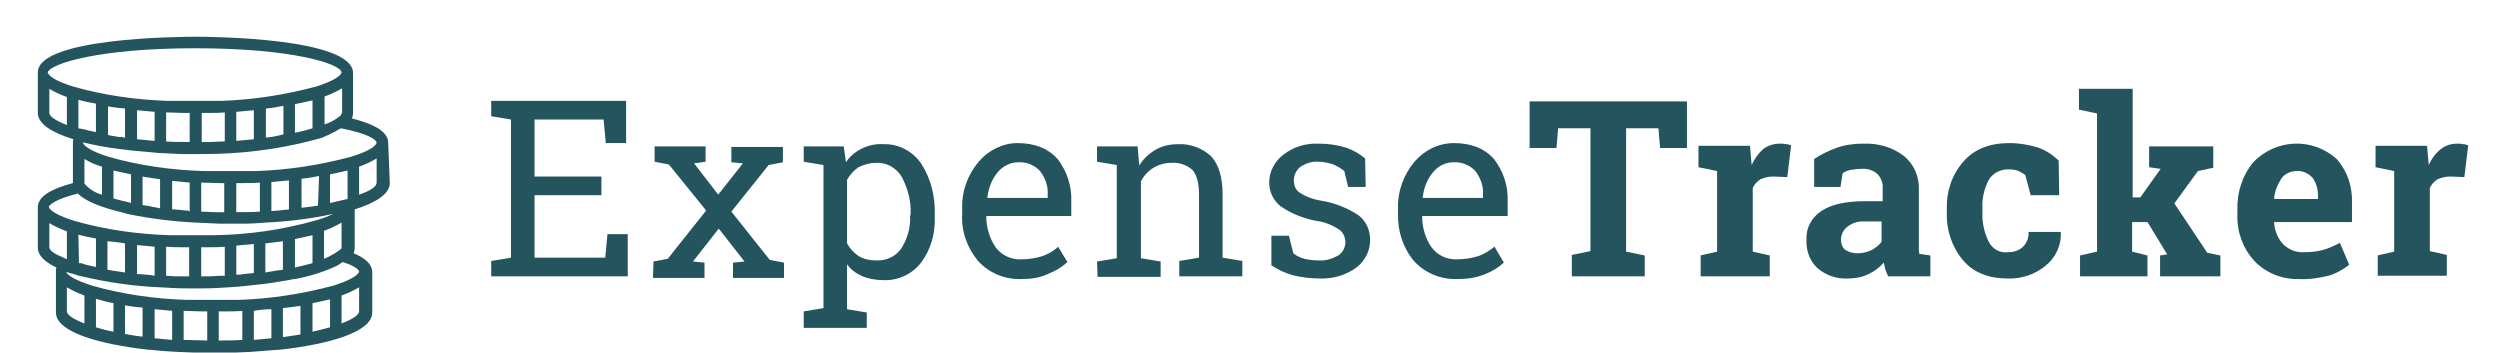 <?xml version="1.0" encoding="utf-8"?>
<!-- Generator: Adobe Illustrator 25.2.1, SVG Export Plug-In . SVG Version: 6.00 Build 0)  -->
<svg version="1.1" id="Layer_1" xmlns="http://www.w3.org/2000/svg" xmlns:xlink="http://www.w3.org/1999/xlink" x="0px" y="0px"
	 viewBox="0 0 456 64.3" style="enable-background:new 0 0 456 64.3;" xml:space="preserve">
<style type="text/css">
	.st0{fill:#24545E;}
</style>
<path class="st0" d="M89.6,50.4v-2.8l3.6-0.6V21.8l-3.6-0.6v-2.8h24.6v7.7h-3.7l-0.4-4.3H97.5v10.4h12.2v3.4H97.5v11.4h12.9l0.4-4.3
	h3.7v7.7L89.6,50.4z"/>
<path class="st0" d="M119.2,47.7l2.6-0.5l7-8.8L122,30l-2.6-0.5v-2.8h9.3v2.8l-2.1,0.3l4.4,5.7l4.5-5.7l-2.1-0.2v-2.8h9.4v2.8
	l-2.6,0.5l-6.8,8.5l7,8.8l2.6,0.5v2.8h-9.3v-2.8l2.1-0.2l-4.7-6l-4.7,6l2.1,0.2v2.8h-9.4L119.2,47.7z"/>
<path class="st0" d="M146.6,56.8l3.6-0.6V30.1l-3.6-0.6v-2.8h7.3l0.4,2.9c0.7-1.1,1.7-1.9,2.9-2.5c1.2-0.6,2.6-0.9,3.9-0.8
	c2.7-0.1,5.3,1.2,6.9,3.5c1.8,2.8,2.6,6,2.5,9.3v0.5c0.1,3-0.7,5.9-2.5,8.3c-1.6,2.1-4.2,3.3-6.8,3.2c-1.3,0-2.6-0.2-3.9-0.7
	c-1.1-0.5-2.1-1.2-2.8-2.2v8.2l3.6,0.6v2.8h-11.5V56.8z M166.1,39c0.1-2.3-0.5-4.6-1.6-6.7c-1-1.7-2.8-2.7-4.7-2.6
	c-1.1,0-2.2,0.3-3.2,0.8c-0.9,0.6-1.6,1.4-2.1,2.3v11.6c0.5,0.9,1.2,1.7,2.1,2.3c1,0.6,2.1,0.8,3.2,0.8c1.8,0.1,3.6-0.7,4.6-2.2
	c1.1-1.7,1.7-3.8,1.6-5.8L166.1,39z"/>
<path class="st0" d="M186.3,50.9c-3,0.1-5.9-1.1-7.9-3.3c-2-2.4-3.1-5.5-2.9-8.6v-1c-0.1-3.1,1-6.1,3-8.5c1.8-2.1,4.4-3.4,7.1-3.4
	c3.2,0,5.6,1,7.3,2.9c1.7,2.2,2.6,4.9,2.5,7.7v2.7H180l-0.1,0.1c0,2,0.6,4,1.7,5.6c1.1,1.5,2.9,2.3,4.7,2.2c1.3,0,2.6-0.2,3.9-0.6
	c1-0.4,2-0.9,2.8-1.7l1.7,2.8c-1,0.9-2.1,1.6-3.4,2.1C189.7,50.7,188,50.9,186.3,50.9z M185.7,29.6c-1.4,0-2.8,0.7-3.7,1.8
	c-1.1,1.3-1.7,2.9-1.9,4.6v0.1h11v-0.6c0.1-1.5-0.4-3-1.4-4.3C188.7,30.1,187.2,29.5,185.7,29.6z"/>
<path class="st0" d="M200.1,47.7l3.6-0.6v-17l-3.6-0.6v-2.8h7.4l0.3,3.5c0.7-1.2,1.8-2.2,3-2.9c1.2-0.7,2.6-1,4.1-1
	c2.2-0.1,4.4,0.7,6,2.2c1.4,1.5,2.1,3.8,2.1,7v11.5l3.6,0.6v2.8h-11.5v-2.8l3.6-0.6V35.5c0-2.1-0.4-3.6-1.2-4.5
	c-1-0.9-2.4-1.4-3.8-1.3c-1.2,0-2.3,0.3-3.3,0.9c-1,0.6-1.8,1.5-2.3,2.5v14l3.6,0.6v2.8h-11.5L200.1,47.7z"/>
<path class="st0" d="M249.1,34.1h-3.2l-0.7-2.9c-0.6-0.5-1.3-0.9-2-1.2c-0.9-0.3-1.8-0.5-2.7-0.5c-1.2-0.1-2.4,0.3-3.4,1
	c-0.7,0.6-1.1,1.5-1.1,2.4c0,0.9,0.3,1.7,1,2.2c1.2,0.8,2.6,1.3,4,1.5c2.4,0.4,4.7,1.3,6.7,2.6c1.4,1,2.2,2.7,2.2,4.4
	c0.1,2-0.9,4-2.5,5.2c-1.9,1.4-4.3,2.1-6.7,2c-1.6,0-3.3-0.2-4.9-0.6c-1.4-0.4-2.7-1-3.9-1.8v-5.4h3.2l0.8,3.2c0.6,0.5,1.3,0.8,2,1
	c0.9,0.2,1.7,0.3,2.6,0.3c1.3,0.1,2.5-0.3,3.6-0.9c0.8-0.5,1.3-1.5,1.3-2.4c0-0.9-0.4-1.8-1.1-2.3c-1.2-0.8-2.6-1.4-4.1-1.6
	c-2.3-0.4-4.6-1.3-6.5-2.6c-1.4-1-2.2-2.7-2.2-4.4c0-2,1-3.9,2.6-5.1c1.8-1.4,4.1-2.1,6.4-2c1.6,0,3.3,0.2,4.9,0.7
	c1.3,0.4,2.5,1.1,3.6,2L249.1,34.1z"/>
<path class="st0" d="M265.8,50.9c-3,0.1-5.9-1.1-7.9-3.3c-2-2.4-3-5.5-2.9-8.6v-1c-0.1-3.1,1-6.1,3-8.5c1.8-2.1,4.4-3.4,7.2-3.4
	c3.2,0,5.6,1,7.3,2.9c1.7,2.2,2.6,4.9,2.5,7.7v2.7h-15.5l-0.1,0.1c0,2,0.6,4,1.7,5.6c1.1,1.5,2.9,2.3,4.7,2.2c1.3,0,2.6-0.2,3.9-0.6
	c1.1-0.4,2-1,2.9-1.7l1.7,2.9c-1,0.9-2.1,1.6-3.4,2.1C269.2,50.7,267.5,50.9,265.8,50.9z M265.1,29.6c-1.5,0-2.8,0.7-3.7,1.8
	c-1.1,1.3-1.7,2.9-1.9,4.6l0,0.1h11v-0.6c0.1-1.5-0.4-3-1.4-4.3C268.2,30.2,266.7,29.5,265.1,29.6z"/>
<path class="st0" d="M307.7,18.5V27h-4.9l-0.3-3.6h-5.9v22.5l3.4,0.7v3.8h-13.3v-3.9l3.4-0.7V23.4h-5.9l-0.3,3.6h-4.9v-8.5H307.7z"
	/>
<path class="st0" d="M310.1,46.6l3.1-0.7V31.2l-3.4-0.7v-3.9h9.4l0.3,3.5c0.5-1.1,1.2-2.1,2.1-2.9c0.9-0.7,2-1,3.1-1
	c0.4,0,0.7,0,1.1,0.1c0.3,0,0.6,0.1,0.9,0.2l-0.7,5.8l-2.6-0.1c-0.8,0-1.6,0.2-2.3,0.5c-0.6,0.4-1.1,0.9-1.4,1.6v11.6l3.1,0.7v3.8
	h-12.6V46.6z"/>
<path class="st0" d="M344.4,50.4c-0.2-0.4-0.3-0.8-0.5-1.2c-0.1-0.4-0.2-0.8-0.3-1.3c-0.8,0.9-1.7,1.6-2.8,2.1
	c-1.2,0.6-2.5,0.8-3.8,0.8c-2,0.1-4-0.6-5.5-1.9c-1.4-1.3-2.1-3.2-2-5.2c-0.1-2.1,0.9-4,2.7-5.2c1.8-1.2,4.4-1.8,7.9-1.8h3.3v-2.3
	c0.1-1-0.3-2-1-2.7c-0.8-0.7-1.9-1-2.9-0.9c-0.7,0-1.3,0.1-2,0.2c-0.5,0.1-1,0.3-1.4,0.6l-0.4,2.5h-4.8V29c1.2-0.8,2.6-1.5,4-2
	c1.6-0.6,3.3-0.8,5-0.8c2.6-0.1,5.2,0.6,7.3,2.2c1.9,1.5,2.9,3.8,2.8,6.2v9.8c0,0.4,0,0.7,0,1c0,0.3,0,0.6,0.1,0.9l2,0.3v3.8
	L344.4,50.4z M338.8,46.2c0.9,0,1.8-0.2,2.6-0.6c0.7-0.4,1.4-0.9,1.8-1.5v-3.7H340c-1.1-0.1-2.2,0.3-3.1,1c-0.7,0.6-1.1,1.4-1.1,2.3
	c0,0.7,0.2,1.4,0.8,1.9C337.3,46,338,46.2,338.8,46.2L338.8,46.2z"/>
<path class="st0" d="M366.3,46c1,0,2-0.3,2.7-1c0.7-0.7,1.1-1.7,1-2.7h5.8l0.1,0.1c0.1,2.3-0.9,4.5-2.7,6c-1.9,1.6-4.4,2.5-7,2.4
	c-3.5,0-6.3-1.1-8.2-3.4c-2-2.4-3-5.5-2.9-8.6v-0.7c-0.1-3.1,0.9-6.2,3-8.6c2-2.3,4.8-3.4,8.4-3.4c1.8,0,3.5,0.3,5.2,0.8
	c1.4,0.5,2.7,1.3,3.8,2.4l0.1,6.3h-5.2l-1-3.7c-0.4-0.3-0.8-0.5-1.2-0.7c-0.5-0.2-1.1-0.3-1.6-0.3c-1.6-0.1-3.1,0.6-3.9,2
	c-0.8,1.6-1.2,3.3-1.1,5.1v0.7c-0.1,1.8,0.3,3.5,1,5.1C363.3,45.4,364.7,46.2,366.3,46z"/>
<path class="st0" d="M379.2,20v-3.8h9.8V36h1.4l3.7-5.2l-2.1-0.3v-3.8h11.7v3.9l-2.8,0.6l-4.3,5.9l6,9l2.4,0.5v3.8h-11v-3.8l1.3-0.2
	l-3.6-5.9h-2.8v5.4l2.8,0.7v3.8h-12.3v-3.8l3.1-0.7V20.7L379.2,20z"/>
<path class="st0" d="M419.4,50.9c-3.1,0.1-6.1-1.1-8.2-3.3c-2.1-2.3-3.2-5.3-3.1-8.4v-0.9c-0.1-3.2,0.9-6.3,2.9-8.7
	c4.1-4.3,10.9-4.6,15.3-0.5c1.9,2.2,2.8,5,2.7,7.9v3.5h-14.2l0,0.1c0.1,1.4,0.6,2.8,1.6,3.9c1,1,2.4,1.6,3.8,1.5
	c1.2,0,2.4-0.1,3.5-0.4c1.1-0.3,2.1-0.8,3.1-1.3l1.7,4c-1.2,0.9-2.4,1.6-3.8,2C423,50.7,421.2,51,419.4,50.9z M418.9,31.2
	c-1.1,0-2.2,0.5-2.8,1.4c-0.7,1.1-1.2,2.3-1.3,3.6l0.1,0.1h7.9v-0.6c0-1.2-0.3-2.3-1-3.3C421,31.6,420,31.1,418.9,31.2z"/>
<path class="st0" d="M433.6,46.6l3.1-0.7V31.2l-3.4-0.7v-3.9h9.4l0.3,3.5c0.5-1.1,1.2-2.1,2.2-2.9c0.9-0.7,1.9-1,3-1
	c0.4,0,0.7,0,1.1,0.1c0.3,0,0.6,0.1,0.9,0.2l-0.7,5.8l-2.6-0.1c-0.8,0-1.6,0.2-2.3,0.5c-0.6,0.4-1.1,0.9-1.4,1.6v11.5l3.1,0.7v3.8
	h-12.6V46.6z"/>
<path class="st0" d="M65.5,35.5v-5.1c1.1-0.4,2.2-0.9,3.2-1.5v4.4C68.7,34,67.6,34.8,65.5,35.5z M65.5,49.5
	c-0.1,0.7-1.8,1.7-4.7,2.6c-5.6,1.5-11.4,2.4-17.2,2.6h-1.2h-1c-0.9,0-1.8,0-2.7,0s-1.8,0-2.7,0c-0.3,0-0.6,0-1,0H34
	c-5.8-0.2-11.6-1-17.2-2.6c-2.8-0.9-4.5-1.8-4.7-2.5l1,0.3h0.1l0.9,0.3l0.3,0.1l0.5,0.1c4.7,1.1,9.4,1.8,14.2,2l0,0
	c1.7,0.1,3.3,0.2,5,0.2h3.1c1.6,0,3.1-0.1,4.6-0.2l0,0c1.8-0.1,3.6-0.3,5.3-0.5h0.1c1.9-0.2,3.7-0.5,5.4-0.8l1-0.2h0.2
	c2.7-0.5,5.3-1.3,7.8-2.5l0.3-0.2l0.3-0.2l0.3-0.2C64.8,48.5,65.4,49.2,65.5,49.5L65.5,49.5z M62.3,59v-5.1c1.1-0.4,2.2-0.9,3.2-1.5
	v4.4C65.5,57.4,64.4,58.2,62.3,59z M12.2,56.8v-4.4c1,0.6,2.1,1.1,3.2,1.5V59C13.3,58.2,12.2,57.4,12.2,56.8z M9,45.1v-4.4
	c1,0.6,2.1,1.1,3.2,1.5v5.1L11.6,47l0,0C9.9,46.3,9,45.7,9,45.1z M14.2,35.3C14.2,35.3,14.2,35.3,14.2,35.3c1.5,1.5,4.5,2.6,8.3,3.5
	l0.3,0.1l0.8,0.2c4,0.8,8,1.3,12.1,1.5l0,0c1.4,0.1,2.9,0.1,4.4,0.2h2h2.3c1.4,0,2.8-0.1,4.1-0.2l0,0c4.1-0.2,8.3-0.7,12.3-1.6
	c-1,0.5-2.1,0.9-3.2,1.2c-6,1.7-12.2,2.6-18.4,2.7h-0.7h-0.8h-2c-0.9,0-1.8,0-2.7,0h-1h-1.2c-5.8-0.2-11.6-1-17.2-2.6
	c-2.9-0.9-4.6-1.9-4.7-2.6C9.1,37.3,10.2,36.3,14.2,35.3L14.2,35.3z M9,20.6v-4.4c1,0.6,2.1,1.1,3.2,1.5v5.1C10.1,22,9,21.2,9,20.6z
	 M35.6,8.8c17.6,0,26.5,2.8,26.7,4.4c-0.1,0.7-1.8,1.7-4.7,2.6c-5.6,1.5-11.4,2.4-17.2,2.6h-1.2h-1c-0.9,0-1.8,0-2.7,0s-1.8,0-2.7,0
	h-1h-1.2c-5.8-0.2-11.6-1-17.2-2.6c-2.9-0.9-4.5-1.8-4.7-2.6C9.2,11.6,18.1,8.8,35.6,8.8z M68.7,26c-0.1,0.7-1.7,1.7-4.7,2.6
	c-5.6,1.5-11.4,2.4-17.2,2.6h-1.2h-1c-0.9,0-1.8,0-2.7,0s-1.8,0-2.7,0h-1h-1.2c-5.8-0.2-11.6-1-17.2-2.6c-2.9-0.9-4.5-1.9-4.7-2.6
	V26l0.2,0l1.3,0.3c2.1,0.5,4.5,0.8,7,1.1l0,0c1.7,0.2,3.5,0.3,5.3,0.5h0.1c1.3,0.1,2.6,0.1,4,0.2h2.4h1.7c6.7,0,13.4-0.8,19.9-2.5
	l0.7-0.2l0.4-0.1c0.4-0.1,0.8-0.2,1.1-0.4l0.2-0.1c0.3-0.1,0.6-0.2,0.9-0.4l0.2-0.1c0.3-0.1,0.6-0.3,0.8-0.4l0.3-0.2l0.4-0.2
	l0.2-0.1C67.3,24.4,68.6,25.5,68.7,26z M62.9,36.4l-1.7,0.4L60.4,37l-0.2,0v-5.2c1.1-0.2,2.2-0.5,3.2-0.7v5.2L62.9,36.4z M50.7,38.4
	l-1.2,0.1v-5.3c1.1-0.1,2.2-0.2,3.2-0.3v5.3l-1.9,0.2L50.7,38.4z M58,37.5l-1.4,0.2l-0.8,0.1l-0.8,0.1v-5.3c1.1-0.1,2.2-0.3,3.2-0.5
	L58,37.5L58,37.5z M44.2,33.4c1.1,0,2.2,0,3.2-0.1v5.3c-1.4,0.1-2.8,0.1-4.3,0.1v-5.3L44.2,33.4L44.2,33.4z M18.6,30.4v5.1
	c-1.2-0.3-2.3-1-3.1-1.9l-0.1-0.1c0,0,0-0.1,0-0.1V29C16.4,29.6,17.5,30.1,18.6,30.4z M23.9,31.8V37c-1.2-0.3-2.2-0.5-3.2-0.8v-5.1
	C21.7,31.3,22.8,31.6,23.9,31.8z M27.3,37.6L26,37.4v-5.2c1,0.2,2.1,0.3,3.2,0.5v5.3C28.5,37.8,27.9,37.8,27.3,37.6L27.3,37.6z
	 M34.3,38.4h-0.4l-2-0.2h-0.4h-0.1V33c1.1,0.1,2.1,0.2,3.2,0.3v5.3L34.3,38.4z M22.8,19.8v5.3L22.2,25h-0.4L20,24.7l-0.3-0.1v-5.2
	C20.7,19.6,21.7,19.7,22.8,19.8z M25,25.4v-5.3c1.1,0.1,2.1,0.2,3.2,0.3v5.3C27.1,25.6,26,25.5,25,25.4z M46.3,20.1v5.3
	c-1,0.1-2.1,0.2-3.2,0.3v-5.3C44.2,20.3,45.3,20.2,46.3,20.1L46.3,20.1z M53.8,24.2V19c1.1-0.2,2.2-0.5,3.2-0.7v5.1
	C56,23.7,55,24,53.8,24.2L53.8,24.2z M48.5,25.1v-5.3c1.1-0.1,2.2-0.3,3.2-0.5v5.2C50.6,24.8,49.6,25,48.5,25.1L48.5,25.1z
	 M62.1,21.1L62.1,21.1l-0.4,0.3c-0.8,0.6-1.6,1-2.5,1.3v-5.1c1.1-0.4,2.2-0.9,3.2-1.5v4.4C62.3,20.8,62.2,21,62.1,21.1L62.1,21.1z
	 M37.8,20.6c1.1,0,2.2,0,3.2-0.1v5.3h-0.5l0,0c-0.7,0-1.4,0.1-2.2,0.1h-0.3h-1.2v-5.3L37.8,20.6L37.8,20.6z M33.7,20.6h0.9v5.3
	c-1.4,0-2.9,0-4.3-0.1v-5.3c1.1,0,2.1,0.1,3.2,0.1L33.7,20.6z M14.3,23.4v-5.2c1,0.3,2.1,0.5,3.2,0.7v5.2l-0.4-0.1
	c-0.6-0.1-1.1-0.2-1.7-0.4L14.3,23.4z M39.2,38.7c-0.8,0-1.6-0.1-2.4-0.1h-0.1v-5.3c1.1,0,2.1,0.1,3.2,0.1h1v5.3L39.2,38.7
	L39.2,38.7z M53.8,43.6c1.1-0.2,2.2-0.5,3.2-0.7V48c-1,0.3-2,0.5-3.2,0.8V43.6z M48.4,49.7v-5.3c1.1-0.1,2.2-0.3,3.2-0.4v5.2
	C50.6,49.3,49.6,49.5,48.4,49.7z M43.8,50.1h-0.7v-5.3c1.1-0.1,2.2-0.2,3.2-0.3v5.3c-0.7,0.1-1.3,0.1-2,0.2L43.8,50.1z M22.8,44.4
	v5.3c-1.1-0.2-2.2-0.3-3.2-0.5v-5.2C20.7,44.1,21.7,44.2,22.8,44.4L22.8,44.4z M25.5,50h-0.3H25v-5.3c1,0.1,2.1,0.2,3.2,0.3v5.3
	C27.3,50.1,26.4,50.1,25.5,50z M28.2,56.4c1,0.1,2.1,0.2,3.2,0.3V62c-1.1-0.1-2.2-0.2-3.2-0.3V56.4z M22.8,55.7
	c1,0.2,2.1,0.3,3.2,0.4v5.3c-1.1-0.1-2.2-0.3-3.2-0.5V55.7z M20.7,55.3v5.2c-1.2-0.2-2.2-0.5-3.2-0.8v-5.2
	C18.5,54.8,19.6,55.1,20.7,55.3L20.7,55.3z M57,55.3c1.1-0.2,2.2-0.5,3.2-0.7v5.1c-1,0.3-2,0.5-3.2,0.8V55.3z M51.6,56.2
	c1.1-0.1,2.2-0.3,3.2-0.4v5.2c-1,0.2-2.1,0.3-3.2,0.5V56.2z M49.5,56.4v5.3c-1,0.1-2.1,0.2-3.2,0.3v-5.3
	C47.4,56.5,48.5,56.4,49.5,56.4L49.5,56.4z M41,56.8c1.1,0,2.2,0,3.2-0.1v5.3c-1.4,0.1-2.8,0.1-4.3,0.1v-5.3L41,56.8L41,56.8z
	 M36.9,56.8h0.9v5.3c-1.5,0-2.9-0.1-4.3-0.1v-5.3c1.1,0,2.1,0.1,3.2,0.1H36.9z M14.4,48L14.4,48l-0.1-5.2c1,0.3,2.1,0.5,3.2,0.7v5.2
	c-1-0.2-1.9-0.4-2.7-0.7L14.4,48z M33.7,50.4h-1.5H32l-1.7-0.1V45c1.1,0.1,2.2,0.1,3.2,0.1h1v5.3L33.7,50.4L33.7,50.4z M38.3,50.4
	h-1.6v-5.3h1.1c1.1,0,2.2,0,3.2-0.1v5.3h-0.7L38.3,50.4z M62.2,45.4l-0.4,0.3c-0.8,0.6-1.7,1.1-2.7,1.5v-5.1
	c1.1-0.4,2.2-0.9,3.2-1.5v4.4C62.3,45.2,62.3,45.4,62.2,45.4L62.2,45.4z M70.8,25.9c-0.1-1.8-2.3-3.2-6.6-4.3c0.1-0.3,0.2-0.7,0.2-1
	v-7.4l0,0C64,6.9,38.6,6.7,35.6,6.7S7.2,6.9,6.9,13.1l0,0v7.5c0,2,2.6,3.6,6.5,4.8c-0.1,0.2-0.1,0.4-0.1,0.5l0,0v7.5
	c-4.2,1.1-6.3,2.5-6.4,4.3l0,0v7.5c0,1.4,1.3,2.6,3.4,3.6c-0.1,0.2-0.1,0.4-0.1,0.7l0,0v7.5c0,3.6,8,5.8,16.9,6.8c0.1,0,0.1,0,0.2,0
	h0.1c1.7,0.2,3.4,0.3,5.2,0.4h0.1h0.1c2.2,0.1,4.3,0.2,6.3,0.2s4.2-0.1,6.3-0.2l0,0h0.1c1.7-0.1,3.5-0.3,5.2-0.4h0.1
	c0.1,0,0.1,0,0.2,0c8.9-1,16.9-3.2,16.9-6.8v-7.5l0,0c-0.1-1.3-1.2-2.4-3.4-3.3c0.1-0.3,0.2-0.7,0.2-1v-7c3.8-1.2,6.4-2.8,6.4-4.8
	L70.8,25.9L70.8,25.9z"/>
</svg>
